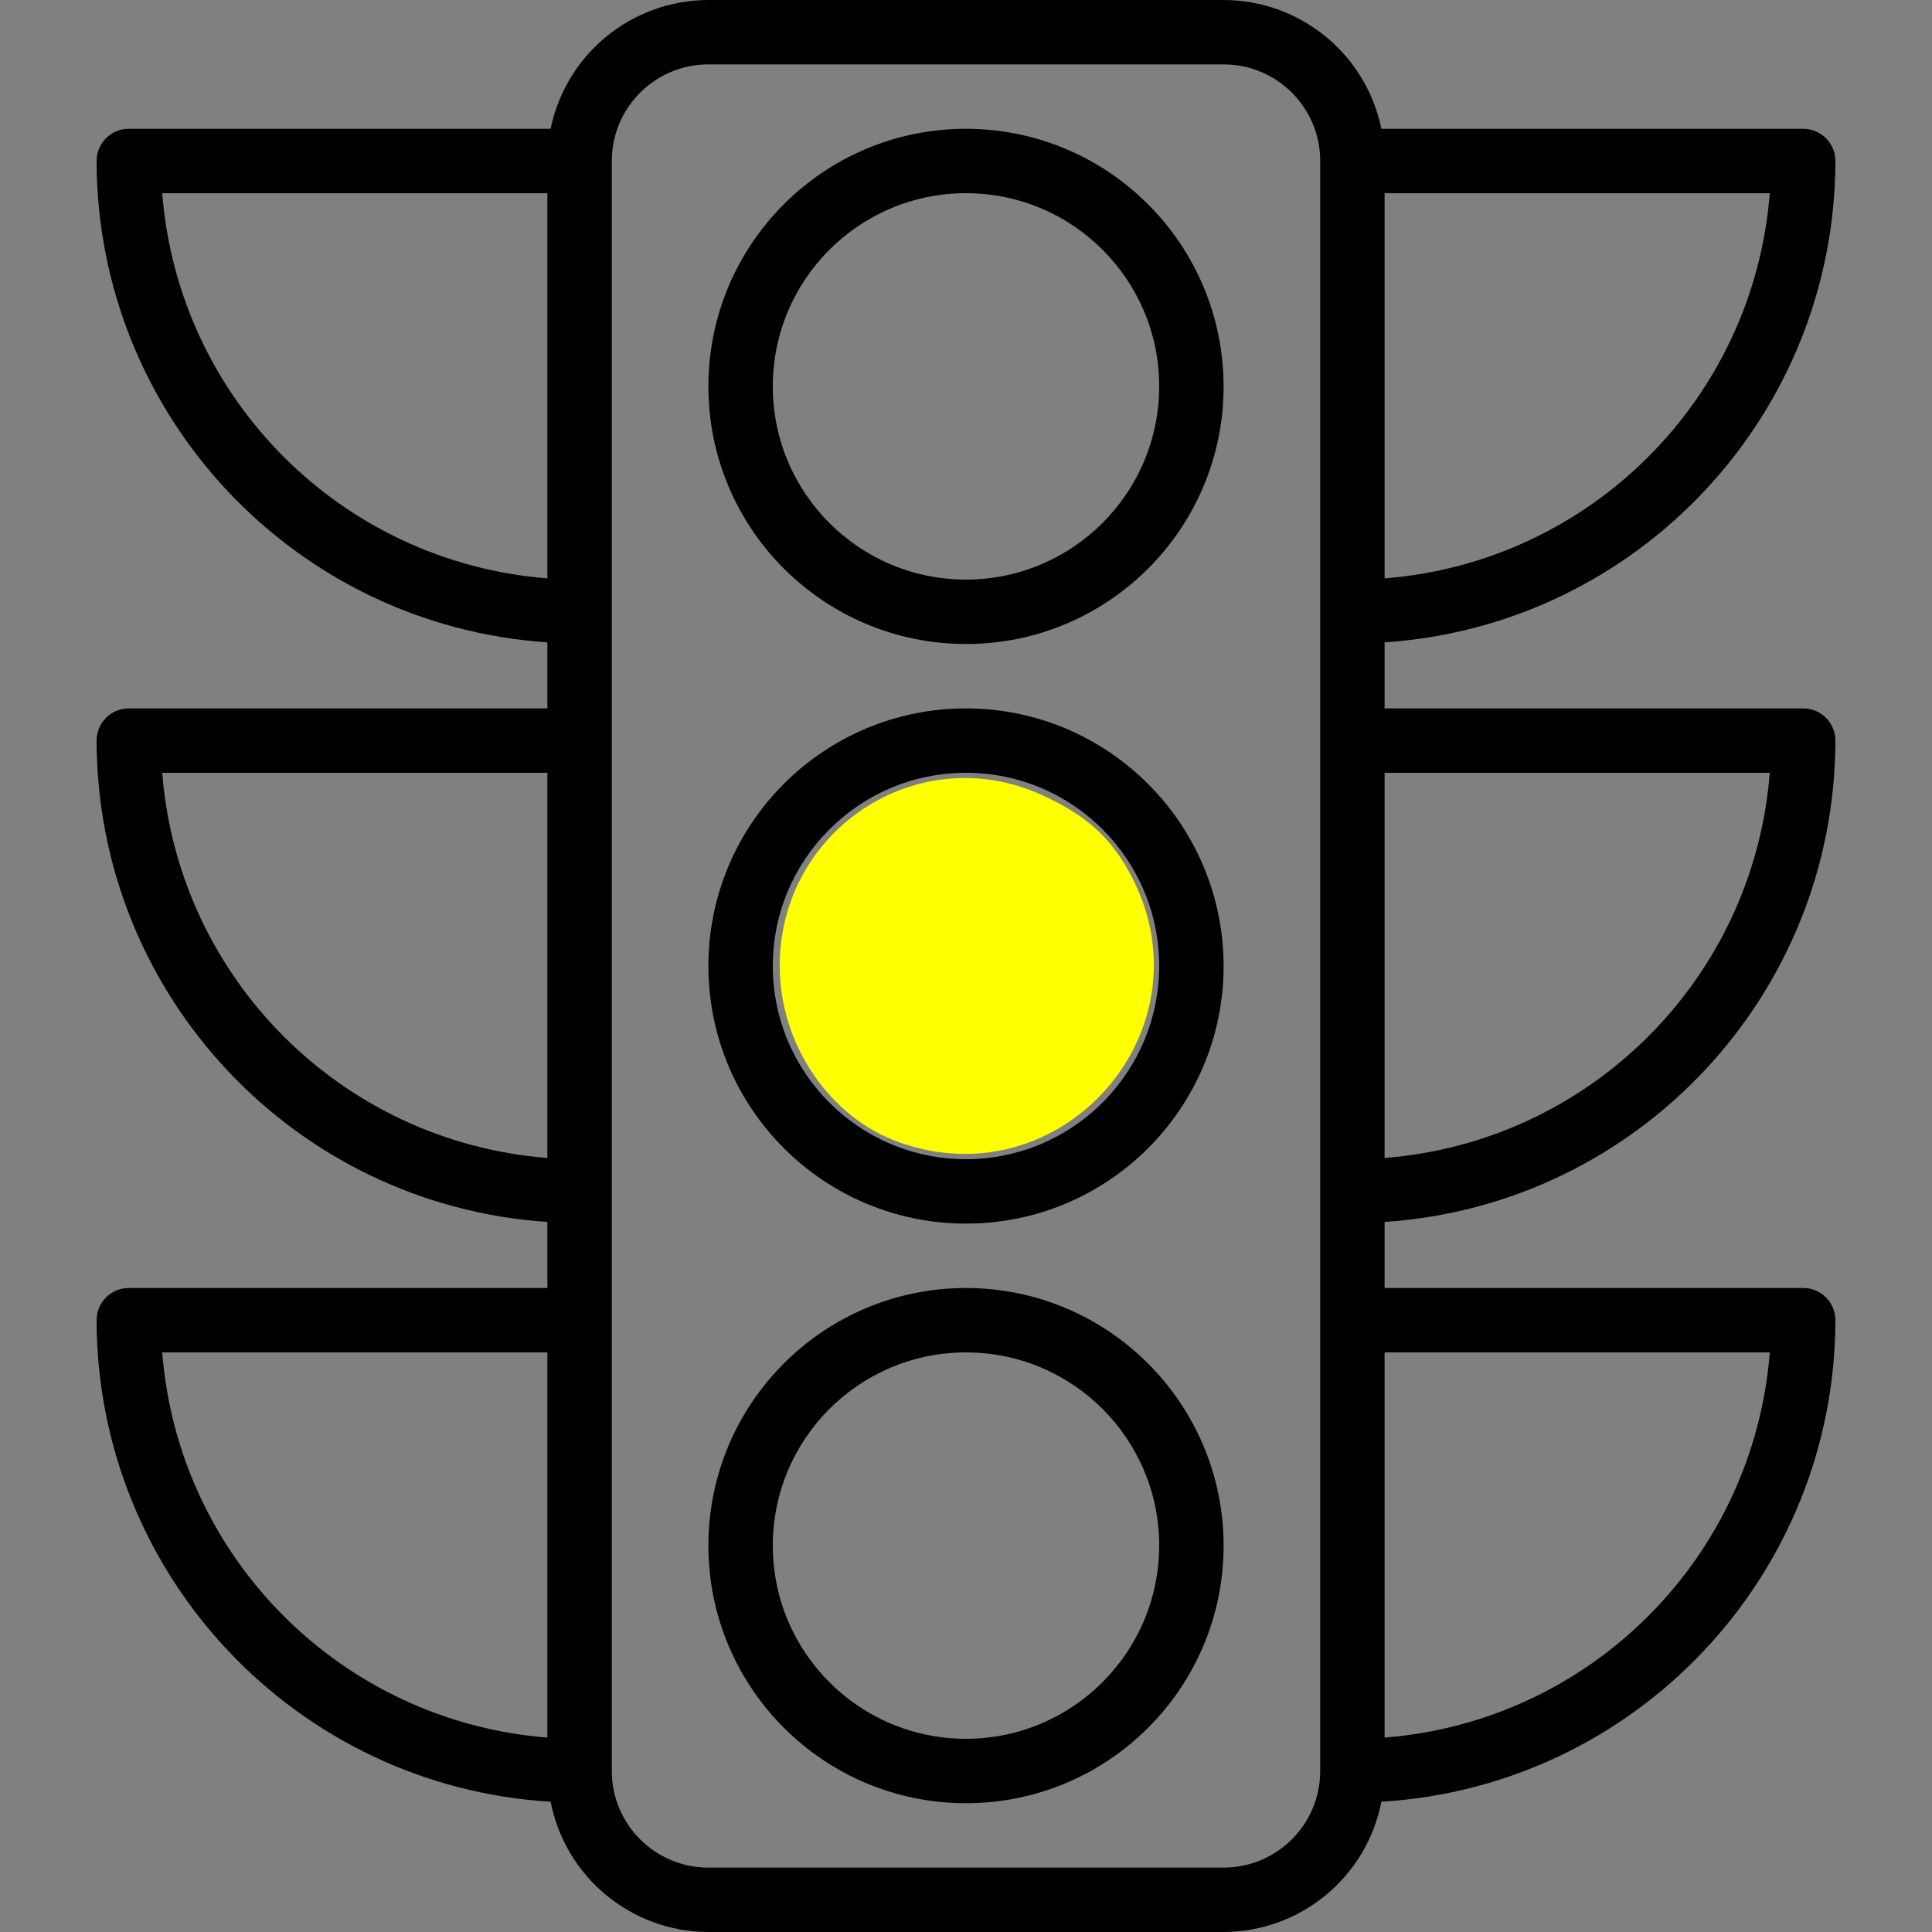 <?xml version="1.0" encoding="UTF-8" standalone="no"?>
<!-- Generator: Adobe Illustrator 19.0.0, SVG Export Plug-In . SVG Version: 6.00 Build 0)  -->

<svg
   xmlns:dc="http://purl.org/dc/elements/1.1/"
   xmlns:cc="http://creativecommons.org/ns#"
   xmlns:rdf="http://www.w3.org/1999/02/22-rdf-syntax-ns#"
   xmlns:svg="http://www.w3.org/2000/svg"
   xmlns="http://www.w3.org/2000/svg"
   xmlns:sodipodi="http://sodipodi.sourceforge.net/DTD/sodipodi-0.dtd"
   xmlns:inkscape="http://www.inkscape.org/namespaces/inkscape"
   version="1.1"
   id="Capa_1"
   x="0px"
   y="0px"
   viewBox="0 0 480 480"
   style="enable-background:new 0 0 480 480;"
   xml:space="preserve"
   sodipodi:docname="traffic-light-yellow.svg"
   inkscape:version="0.92.5 (2060ec1f9f, 2020-04-08)"><rect x="0" y="0" width="480" height="480" fill="#808080" stroke="none"/><defs
   id="defs49" /><sodipodi:namedview
   pagecolor="#ffffff"
   bordercolor="#666666"
   borderopacity="1"
   objecttolerance="10"
   gridtolerance="10"
   guidetolerance="10"
   inkscape:pageopacity="0"
   inkscape:pageshadow="2"
   inkscape:window-width="640"
   inkscape:window-height="480"
   id="namedview47"
   showgrid="false"
   inkscape:zoom="0.49166667"
   inkscape:cx="246.10169"
   inkscape:cy="240"
   inkscape:window-x="830"
   inkscape:window-y="406"
   inkscape:window-maximized="0"
   inkscape:current-layer="Capa_1" />
<g
   id="g14">
	<g
   id="g12">
		<g
   id="g10">
			<path
   d="M240,176c-35.346,0-64,28.654-64,64c0,35.346,28.654,64,64,64c35.346,0,64-28.654,64-64     C303.96,204.67,275.33,176.04,240,176z M240,288c-26.51,0-48-21.49-48-48c0-26.51,21.49-48,48-48c26.51,0,48,21.49,48,48     C287.974,266.499,266.499,287.974,240,288z"
   id="path2" />
			<path
   d="M240,32c-35.346,0-64,28.654-64,64c0,35.346,28.654,64,64,64c35.346,0,64-28.654,64-64C303.96,60.67,275.33,32.04,240,32     z M240,144c-26.51,0-48-21.49-48-48s21.49-48,48-48c26.51,0,48,21.49,48,48C287.974,122.499,266.499,143.974,240,144z"
   id="path4" />
			<path
   d="M240,320c-35.346,0-64,28.654-64,64c0,35.346,28.654,64,64,64c35.346,0,64-28.654,64-64     C303.96,348.67,275.33,320.04,240,320z M240,432c-26.51,0-48-21.49-48-48c0-26.51,21.49-48,48-48c26.51,0,48,21.49,48,48     C287.974,410.499,266.499,431.974,240,432z"
   id="path6" />
			<path
   d="M456,184c0-4.418-3.582-8-8-8H344v-16.408C406.961,155.358,455.898,103.104,456,40c0-4.418-3.582-8-8-8H343.2     C339.373,13.389,323.001,0.024,304,0H176c-19.001,0.024-35.373,13.389-39.2,32H32c-4.418,0-8,3.582-8,8     c0.102,63.104,49.039,115.358,112,119.592V176H32c-4.418,0-8,3.582-8,8c0.102,63.104,49.039,115.358,112,119.592V320H32     c-4.418,0-8,3.582-8,8c0.104,63.41,49.506,115.804,112.8,119.632c3.666,18.763,20.083,32.318,39.2,32.368h128     c19.117-0.05,35.534-13.605,39.2-32.368C406.494,443.804,455.896,391.41,456,328c0-4.418-3.582-8-8-8H344v-16.408     C406.961,299.358,455.898,247.104,456,184z M344,48h95.696c-4.011,51.098-44.598,91.685-95.696,95.696V48z M344,192h95.696     c-4.011,51.098-44.598,91.685-95.696,95.696V192z M136,431.696C84.902,427.685,44.315,387.098,40.304,336H136V431.696z      M136,287.696C84.902,283.685,44.315,243.098,40.304,192H136V287.696z M136,143.696C84.902,139.685,44.315,99.098,40.304,48H136     V143.696z M328,440c0,13.255-10.745,24-24,24H176c-13.255,0-24-10.745-24-24V40c0-13.255,10.745-24,24-24h128     c13.255,0,24,10.745,24,24V440z M439.696,336c-4.011,51.098-44.598,91.685-95.696,95.696V336H439.696z"
   id="path8" />
		</g>
	</g>
</g>
<g
   id="g16">
</g>
<g
   id="g18">
</g>
<g
   id="g20">
</g>
<g
   id="g22">
</g>
<g
   id="g24">
</g>
<g
   id="g26">
</g>
<g
   id="g28">
</g>
<g
   id="g30">
</g>
<g
   id="g32">
</g>
<g
   id="g34">
</g>
<g
   id="g36">
</g>
<g
   id="g38">
</g>
<g
   id="g40">
</g>
<g
   id="g42">
</g>
<g
   id="g44">
</g>
<path
   style="fill:#ffff00;stroke-width:2.034"
   d="M 223.372,283.792 C 206.047,277.616 193.716,259.408 193.716,240 c 0,-33.906 34.391,-56.416 64.995,-42.541 11.347,5.144 17.56,10.824 22.609,20.67 19.506,38.038 -17.574,80.054 -57.948,65.663 z"
   id="path139"
   inkscape:connector-curvature="0" /></svg>